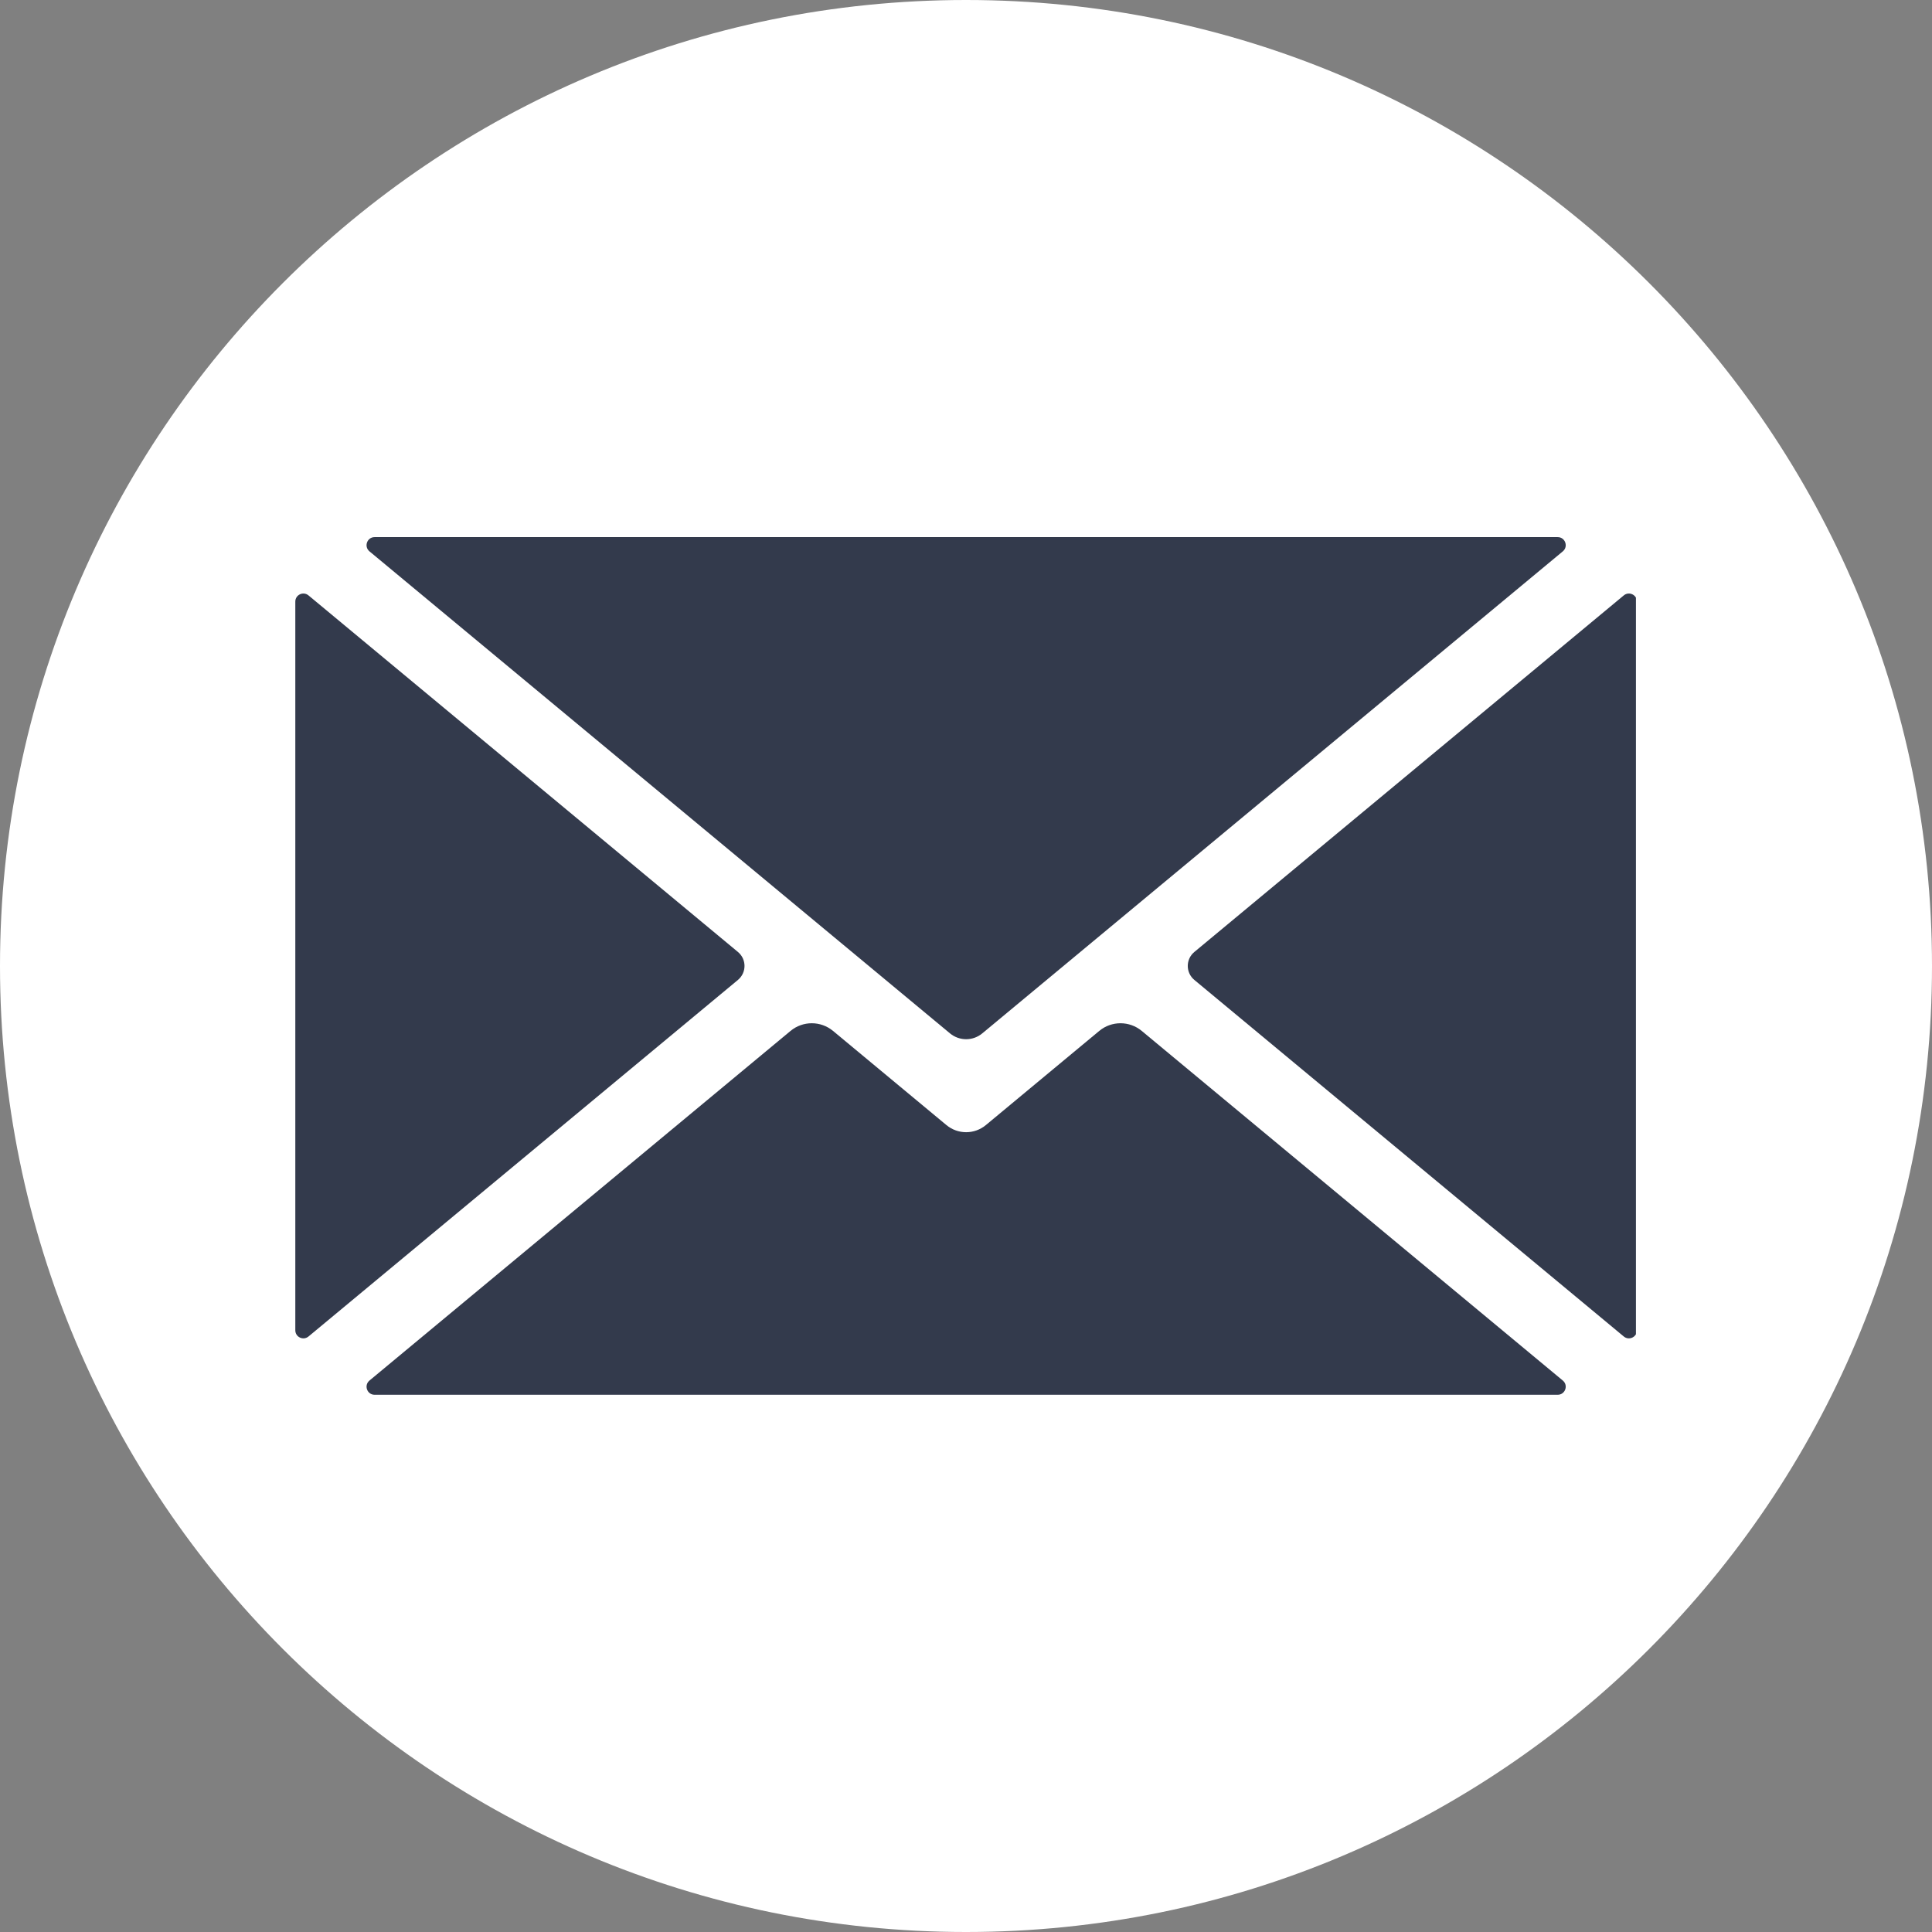 <svg xmlns="http://www.w3.org/2000/svg" xmlns:xlink="http://www.w3.org/1999/xlink" width="500" zoomAndPan="magnify" viewBox="0 0 375 375" height="500" preserveAspectRatio="xMidYMid meet" version="1.0"><rect x="0" y="0" width="375" height="375" fill="#808080" stroke="none"/><defs><clipPath id="d85a1fa939"><path d="M 187.5 0 C 83.945 0 0 83.945 0 187.5 C 0 291.055 83.945 375 187.5 375 C 291.055 375 375 291.055 375 187.5 C 375 83.945 291.055 0 187.5 0 Z M 187.5 0 " clip-rule="nonzero"/></clipPath><clipPath id="a443dd0a73"><path d="M 57.285 115 L 145 115 L 145 260 L 57.285 260 Z M 57.285 115 " clip-rule="nonzero"/></clipPath><clipPath id="a8468ee6c2"><path d="M 230 115 L 317.535 115 L 317.535 260 L 230 260 Z M 230 115 " clip-rule="nonzero"/></clipPath></defs><g clip-path="url(#d85a1fa939)"><rect x="-37.5" width="450" fill="#ffffff" y="-37.5" height="450" fill-opacity="1"/></g><path fill="#333a4c" d="M 303.34 267.961 L 221.609 200.098 C 219.219 198.117 215.758 198.117 213.367 200.098 L 191.348 218.383 C 189.133 220.219 185.922 220.219 183.707 218.383 L 161.688 200.098 C 159.297 198.117 155.836 198.117 153.445 200.098 L 71.715 267.961 C 70.59 268.895 71.25 270.723 72.711 270.723 L 302.344 270.723 C 303.805 270.723 304.465 268.895 303.34 267.961 " fill-opacity="1" fill-rule="nonzero"/><g clip-path="url(#a443dd0a73)"><path fill="#333a4c" d="M 143.234 184.777 L 59.879 115.566 C 58.863 114.723 57.32 115.445 57.32 116.77 L 57.32 258.207 C 57.32 259.531 58.863 260.254 59.879 259.414 L 143.234 190.203 C 144.934 188.789 144.934 186.188 143.234 184.777 " fill-opacity="1" fill-rule="nonzero"/></g><path fill="#333a4c" d="M 71.715 107.02 L 184.398 200.582 C 186.215 202.086 188.844 202.086 190.652 200.582 L 303.34 107.02 C 304.465 106.086 303.805 104.254 302.344 104.254 L 72.711 104.254 C 71.25 104.254 70.59 106.086 71.715 107.02 " fill-opacity="1" fill-rule="nonzero"/><g clip-path="url(#a8468ee6c2)"><path fill="#333a4c" d="M 315.176 115.566 L 231.82 184.777 C 230.121 186.188 230.121 188.789 231.82 190.203 L 315.176 259.414 C 316.191 260.254 317.73 259.535 317.73 258.211 L 317.73 116.77 C 317.73 115.445 316.191 114.723 315.176 115.566 " fill-opacity="1" fill-rule="nonzero"/></g></svg>